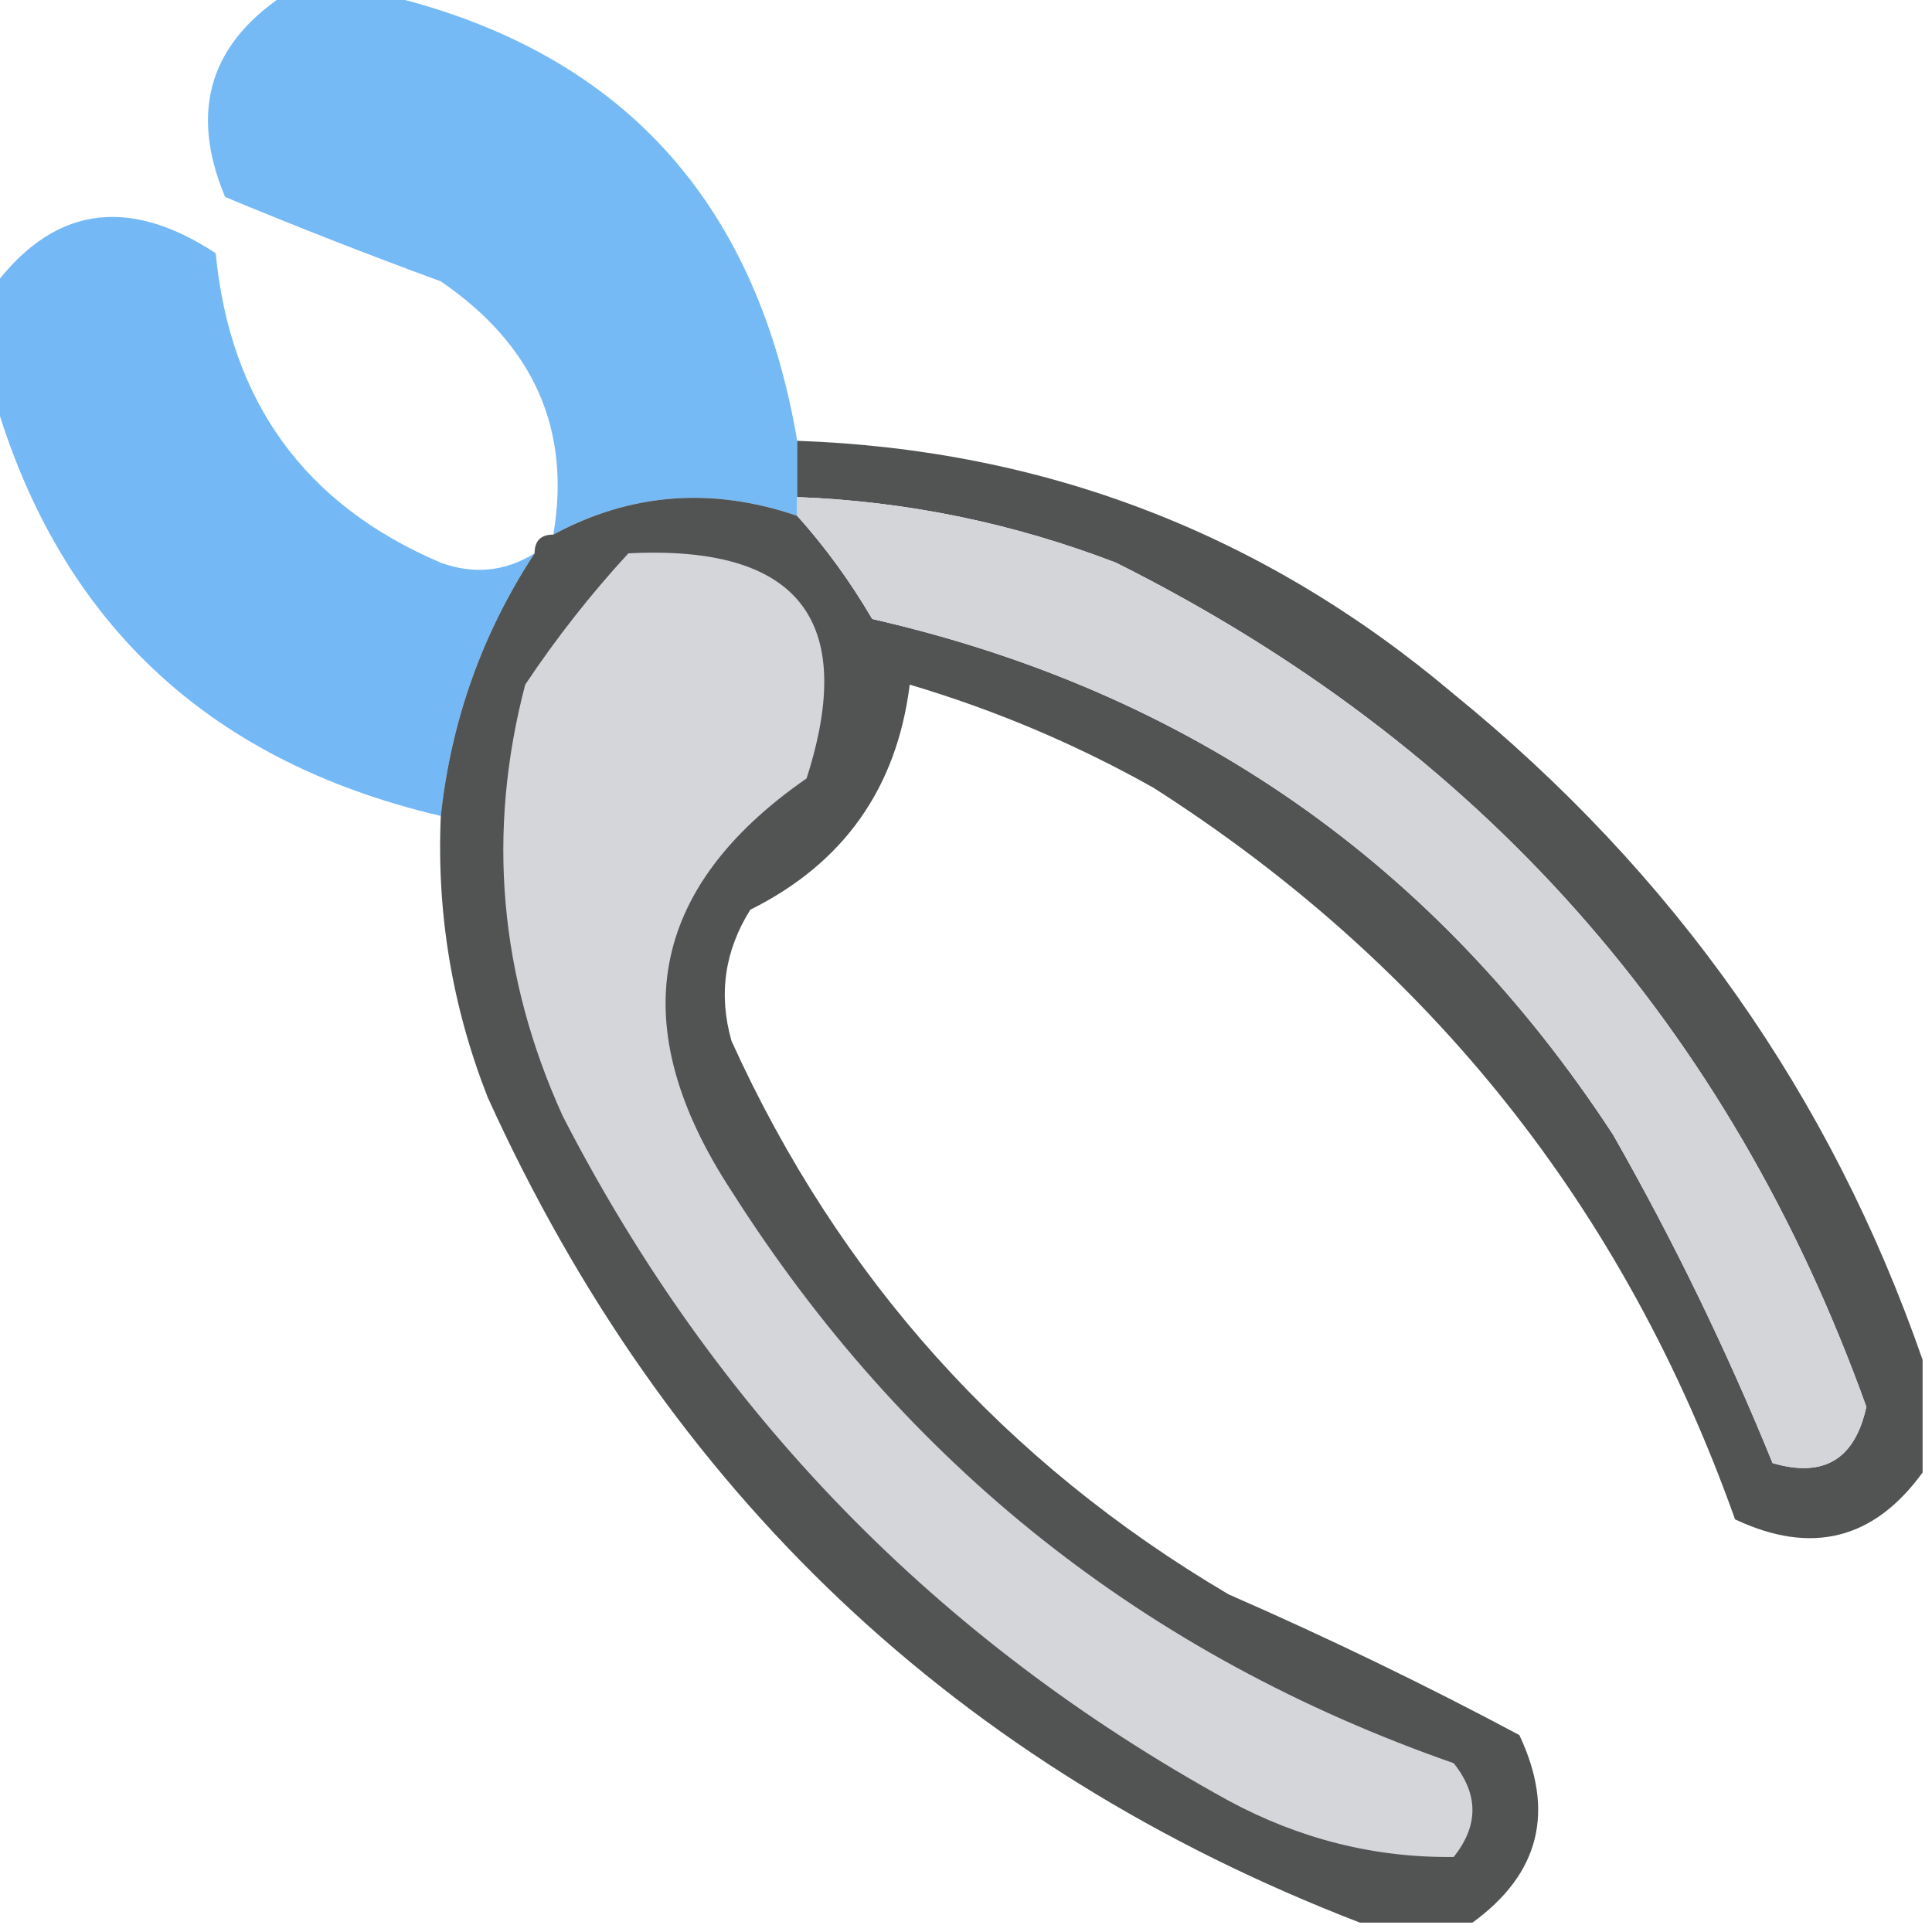 <?xml version="1.0" encoding="UTF-8"?>
<!DOCTYPE svg PUBLIC "-//W3C//DTD SVG 1.1//EN" "http://www.w3.org/Graphics/SVG/1.1/DTD/svg11.dtd">
<svg xmlns="http://www.w3.org/2000/svg" version="1.1" width="103px" height="103px" style="shape-rendering:geometricPrecision; text-rendering:geometricPrecision; image-rendering:optimizeQuality; fill-rule:evenodd; clip-rule:evenodd" xmlns:xlink="http://www.w3.org/1999/xlink">
<g><path style="opacity:0.914" fill="#68b3f4" d="M 15.5,-0.5 C 16.833,-0.5 18.167,-0.5 19.5,-0.5C 32.592,2.259 40.258,10.259 42.5,23.5C 42.5,24.5 42.5,25.5 42.5,26.5C 42.5,26.833 42.5,27.167 42.5,27.5C 37.957,25.946 33.623,26.279 29.5,28.5C 30.453,22.889 28.453,18.389 23.5,15C 19.611,13.573 15.778,12.073 12,10.5C 10.053,5.842 11.219,2.176 15.5,-0.5 Z"/></g>
<g><path style="opacity:0.917" fill="#68b3f4" d="M 28.5,29.5 C 25.721,33.733 24.055,38.4 23.5,43.5C 10.88,40.545 2.88,32.878 -0.5,20.5C -0.5,18.833 -0.5,17.167 -0.5,15.5C 2.726,11.036 6.726,10.37 11.5,13.5C 12.263,21.42 16.263,26.92 23.5,30C 25.265,30.64 26.932,30.473 28.5,29.5 Z"/></g>
<g><path style="opacity:0.849" fill="#343535" d="M 42.5,23.5 C 55.738,23.968 67.404,28.468 77.5,37C 89.267,46.571 97.6,58.404 102.5,72.5C 102.5,74.5 102.5,76.5 102.5,78.5C 99.899,82.087 96.566,82.92 92.5,81C 86.604,64.441 76.271,51.441 61.5,42C 57.371,39.679 53.037,37.846 48.5,36.5C 47.808,42.024 44.974,46.024 40,48.5C 38.627,50.695 38.294,53.029 39,55.5C 44.729,68.126 53.562,77.959 65.5,85C 70.805,87.318 75.972,89.818 81,92.5C 82.92,96.566 82.087,99.899 78.5,102.5C 76.5,102.5 74.5,102.5 72.5,102.5C 51.059,94.229 35.559,79.562 26,58.5C 24.105,53.675 23.272,48.675 23.5,43.5C 24.055,38.4 25.721,33.733 28.5,29.5C 28.5,28.833 28.833,28.5 29.5,28.5C 33.623,26.279 37.957,25.946 42.5,27.5C 44.002,29.175 45.335,31.008 46.5,33C 63.372,36.852 76.539,46.019 86,60.5C 89.215,66.143 92.048,71.976 94.5,78C 97.225,78.803 98.891,77.803 99.5,75C 92.2,54.696 78.866,39.696 59.5,30C 54.009,27.89 48.342,26.723 42.5,26.5C 42.5,25.5 42.5,24.5 42.5,23.5 Z"/></g>
<g><path style="opacity:1" fill="#d4d5d9" d="M 42.5,26.5 C 48.342,26.723 54.009,27.89 59.5,30C 78.866,39.696 92.2,54.696 99.5,75C 98.891,77.803 97.225,78.803 94.5,78C 92.048,71.976 89.215,66.143 86,60.5C 76.539,46.019 63.372,36.852 46.5,33C 45.335,31.008 44.002,29.175 42.5,27.5C 42.5,27.167 42.5,26.833 42.5,26.5 Z"/></g>
<g><path style="opacity:1" fill="#d5d6da" d="M 33.5,29.5 C 42.556,29.043 45.723,33.043 43,41.5C 34.562,47.356 33.229,54.689 39,63.5C 48.278,78.107 61.111,88.274 77.5,94C 78.833,95.667 78.833,97.333 77.5,99C 73.302,99.05 69.302,98.05 65.5,96C 49.947,87.448 38.114,75.281 30,59.5C 26.607,52.032 25.94,44.365 28,36.5C 29.666,34.004 31.5,31.671 33.5,29.5 Z"/></g>
</svg>
